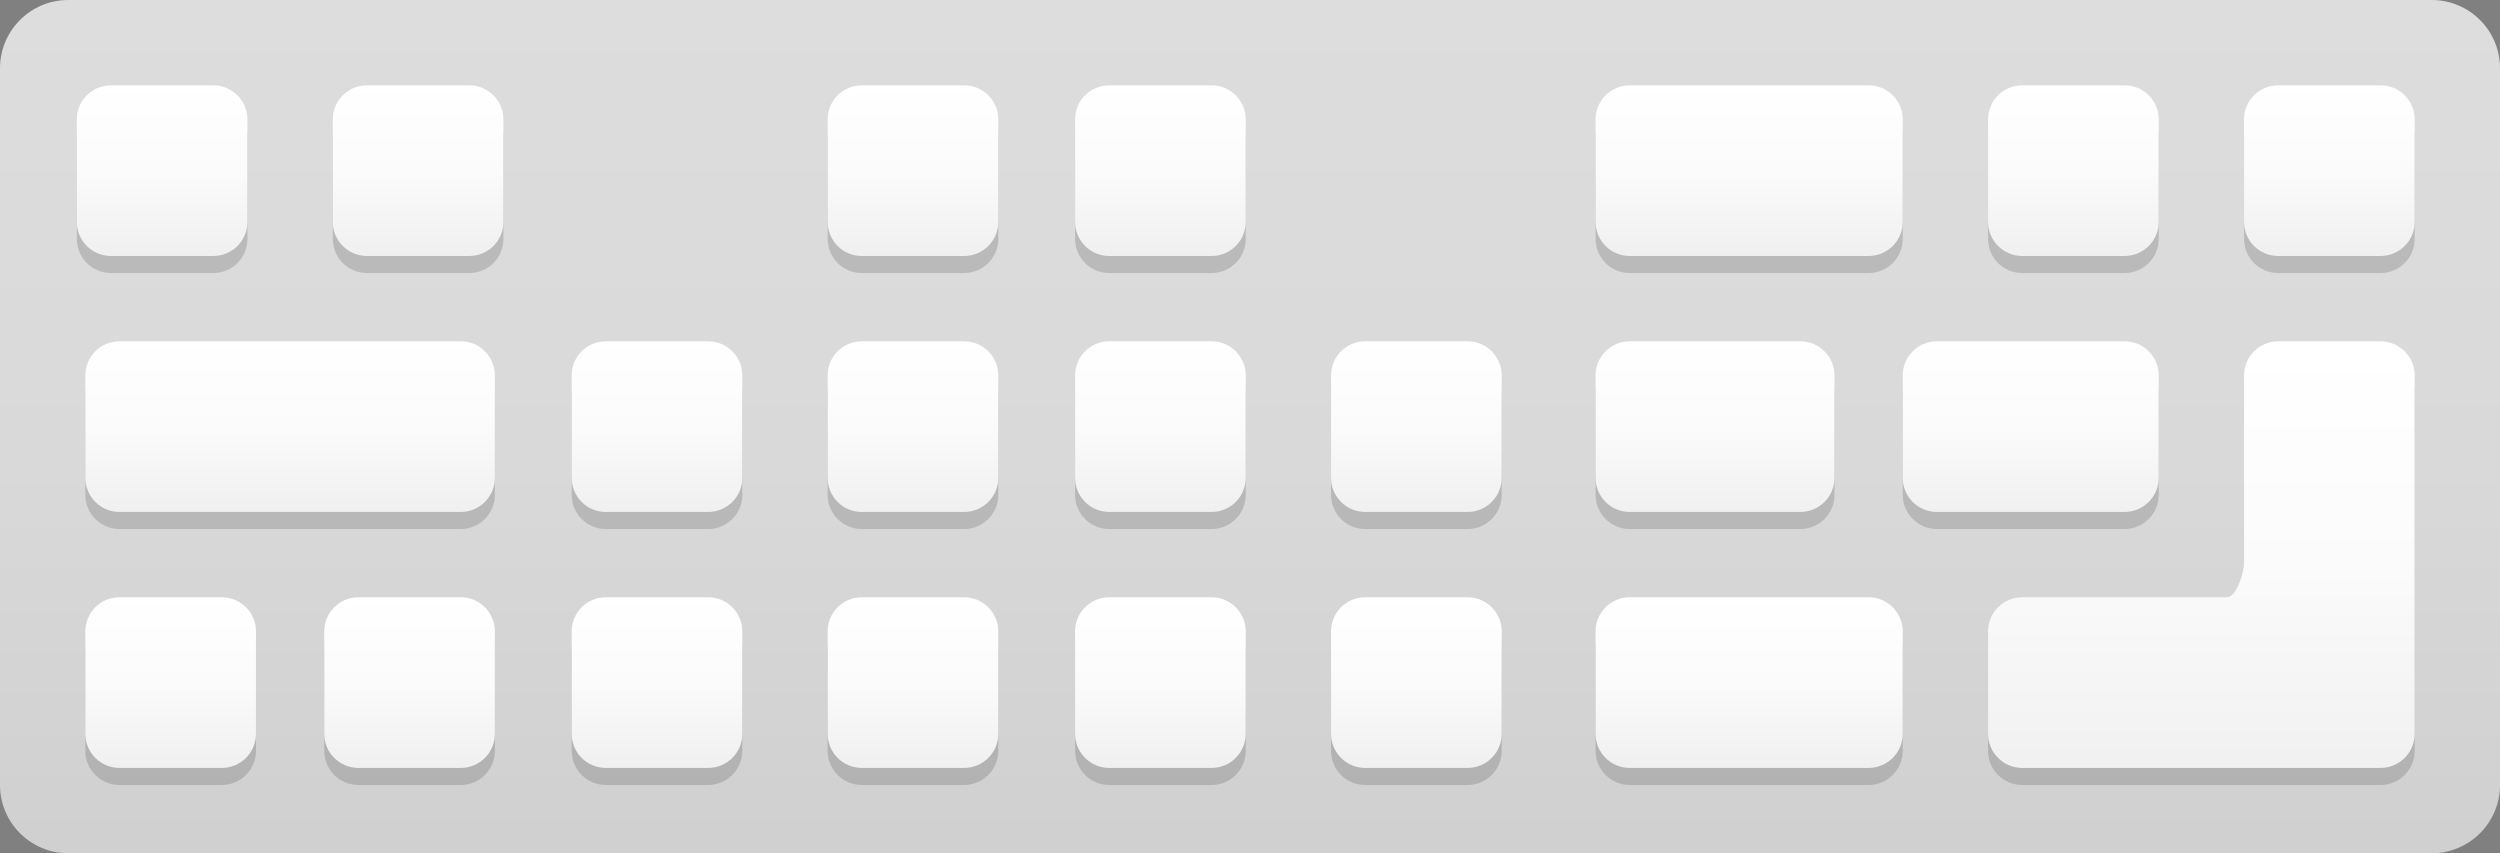 <?xml version="1.0" encoding="UTF-8"?><svg version="1.1" id="chatbot" xmlns="http://www.w3.org/2000/svg" xmlns:xlink="http://www.w3.org/1999/xlink" x="0px" y="0px" viewBox="0 0 293 100" style="enable-background:new 0 0 293 100;" xml:space="preserve" width="293px" height="100px">
<rect x="0" y="0" width="293" height="100" fill="#808080" stroke="none"/>
<g>
	
		<linearGradient id="SVGID_1_" gradientUnits="userSpaceOnUse" x1="146.5" y1="-195.305" x2="146.5" y2="-294.407" gradientTransform="matrix(1 0 0 -1 0 -196)">
		<stop offset="0" style="stop-color:#DDDDDD"/>
		<stop offset="0.557" style="stop-color:#D9D9D9"/>
		<stop offset="1" style="stop-color:#D0D0D0"/>
	</linearGradient>
	<path style="fill:url(#SVGID_1_);" d="M285,100H8c-4.418,0-8-3.582-8-8V8c0-4.418,3.582-8,8-8h277c4.418,0,8,3.582,8,8v84
		C293,96.418,289.418,100,285,100z"/>
	<path style="opacity:0.15;enable-background:new    ;" d="M215,58c0,2.209-1.791,4-4,4h-20c-2.209,0-4-1.791-4-4V46
		c0-2.209,1.791-4,4-4h20c2.209,0,4,1.791,4,4V58z"/>
	
		<linearGradient id="SVGID_2_" gradientUnits="userSpaceOnUse" x1="201" y1="-235.5" x2="201" y2="-256.055" gradientTransform="matrix(1 0 0 -1 0 -196)">
		<stop offset="0" style="stop-color:#FFFFFF"/>
		<stop offset="0.517" style="stop-color:#FBFBFB"/>
		<stop offset="1" style="stop-color:#F0F0F0"/>
	</linearGradient>
	<path style="fill:url(#SVGID_2_);" d="M215,56c0,2.209-1.791,4-4,4h-20c-2.209,0-4-1.791-4-4V44c0-2.209,1.791-4,4-4h20
		c2.209,0,4,1.791,4,4V56z"/>
	<path style="opacity:0.15;enable-background:new    ;" d="M219,92h-28c-2.209,0-4-1.791-4-4V76c0-2.209,1.791-4,4-4h28
		c2.209,0,4,1.791,4,4v12C223,90.209,221.209,92,219,92z"/>
	
		<linearGradient id="SVGID_3_" gradientUnits="userSpaceOnUse" x1="205" y1="-265.667" x2="205" y2="-285.692" gradientTransform="matrix(1 0 0 -1 0 -196)">
		<stop offset="0" style="stop-color:#FFFFFF"/>
		<stop offset="0.517" style="stop-color:#FBFBFB"/>
		<stop offset="1" style="stop-color:#F0F0F0"/>
	</linearGradient>
	<path style="fill:url(#SVGID_3_);" d="M219,90h-28c-2.209,0-4-1.791-4-4V74c0-2.209,1.791-4,4-4h28c2.209,0,4,1.791,4,4v12
		C223,88.209,221.209,90,219,90z"/>
	<path style="opacity:0.15;enable-background:new    ;" d="M54,62H14c-2.209,0-4-1.791-4-4V46c0-2.209,1.791-4,4-4h40
		c2.209,0,4,1.791,4,4v12C58,60.209,56.209,62,54,62z"/>
	
		<linearGradient id="SVGID_4_" gradientUnits="userSpaceOnUse" x1="34" y1="-235.667" x2="34" y2="-255.692" gradientTransform="matrix(1 0 0 -1 0 -196)">
		<stop offset="0" style="stop-color:#FFFFFF"/>
		<stop offset="0.517" style="stop-color:#FBFBFB"/>
		<stop offset="1" style="stop-color:#F0F0F0"/>
	</linearGradient>
	<path style="fill:url(#SVGID_4_);" d="M54,60H14c-2.209,0-4-1.791-4-4V44c0-2.209,1.791-4,4-4h40c2.209,0,4,1.791,4,4v12
		C58,58.209,56.209,60,54,60z"/>
	<path style="opacity:0.15;enable-background:new    ;" d="M253,58c0,2.209-1.791,4-4,4h-22c-2.209,0-4-1.791-4-4V46
		c0-2.209,1.791-4,4-4h22c2.209,0,4,1.791,4,4V58z"/>
	<path style="opacity:0.15;enable-background:new    ;" d="M219,32h-28c-2.209,0-4-1.791-4-4V16c0-2.209,1.791-4,4-4h28
		c2.209,0,4,1.791,4,4v12C223,30.209,221.209,32,219,32z"/>
	<path style="opacity:0.15;enable-background:new    ;" d="M249,32h-12c-2.209,0-4-1.791-4-4V16c0-2.209,1.791-4,4-4h12
		c2.209,0,4,1.791,4,4v12C253,30.209,251.209,32,249,32z"/>
	<path style="opacity:0.15;enable-background:new    ;" d="M279,32h-12c-2.209,0-4-1.791-4-4V16c0-2.209,1.791-4,4-4h12
		c2.209,0,4,1.791,4,4v12C283,30.209,281.209,32,279,32z"/>
	<path style="opacity:0.15;enable-background:new    ;" d="M279,42h-12c-2.209,0-4,1.791-4,4v24c0,1.105-0.895,2-2,2h-24
		c-2.209,0-4,1.791-4,4v12c0,2.209,1.791,4,4,4h42c2.209,0,4-1.791,4-4V46C283,43.791,281.209,42,279,42z"/>
	
		<linearGradient id="SVGID_5_" gradientUnits="userSpaceOnUse" x1="238" y1="-235.5" x2="238" y2="-256.055" gradientTransform="matrix(1 0 0 -1 0 -196)">
		<stop offset="0" style="stop-color:#FFFFFF"/>
		<stop offset="0.517" style="stop-color:#FBFBFB"/>
		<stop offset="1" style="stop-color:#F0F0F0"/>
	</linearGradient>
	<path style="fill:url(#SVGID_5_);" d="M253,56c0,2.209-1.791,4-4,4h-22c-2.209,0-4-1.791-4-4V44c0-2.209,1.791-4,4-4h22
		c2.209,0,4,1.791,4,4V56z"/>
	
		<linearGradient id="SVGID_6_" gradientUnits="userSpaceOnUse" x1="205" y1="-205.667" x2="205" y2="-225.692" gradientTransform="matrix(1 0 0 -1 0 -196)">
		<stop offset="0" style="stop-color:#FFFFFF"/>
		<stop offset="0.517" style="stop-color:#FBFBFB"/>
		<stop offset="1" style="stop-color:#F0F0F0"/>
	</linearGradient>
	<path style="fill:url(#SVGID_6_);" d="M219,30h-28c-2.209,0-4-1.791-4-4V14c0-2.209,1.791-4,4-4h28c2.209,0,4,1.791,4,4v12
		C223,28.209,221.209,30,219,30z"/>
	
		<linearGradient id="SVGID_7_" gradientUnits="userSpaceOnUse" x1="243" y1="-205.667" x2="243" y2="-225.692" gradientTransform="matrix(1 0 0 -1 0 -196)">
		<stop offset="0" style="stop-color:#FFFFFF"/>
		<stop offset="0.517" style="stop-color:#FBFBFB"/>
		<stop offset="1" style="stop-color:#F0F0F0"/>
	</linearGradient>
	<path style="fill:url(#SVGID_7_);" d="M249,30h-12c-2.209,0-4-1.791-4-4V14c0-2.209,1.791-4,4-4h12c2.209,0,4,1.791,4,4v12
		C253,28.209,251.209,30,249,30z"/>
	
		<linearGradient id="SVGID_8_" gradientUnits="userSpaceOnUse" x1="273" y1="-205.667" x2="273" y2="-225.692" gradientTransform="matrix(1 0 0 -1 0 -196)">
		<stop offset="0" style="stop-color:#FFFFFF"/>
		<stop offset="0.517" style="stop-color:#FBFBFB"/>
		<stop offset="1" style="stop-color:#F0F0F0"/>
	</linearGradient>
	<path style="fill:url(#SVGID_8_);" d="M279,30h-12c-2.209,0-4-1.791-4-4V14c0-2.209,1.791-4,4-4h12c2.209,0,4,1.791,4,4v12
		C283,28.209,281.209,30,279,30z"/>
	<path style="opacity:0.15;enable-background:new    ;" d="M142,32h-12c-2.209,0-4-1.791-4-4V16c0-2.209,1.791-4,4-4h12
		c2.209,0,4,1.791,4,4v12C146,30.209,144.209,32,142,32z"/>
	
		<linearGradient id="SVGID_9_" gradientUnits="userSpaceOnUse" x1="136" y1="-205.667" x2="136" y2="-225.692" gradientTransform="matrix(1 0 0 -1 0 -196)">
		<stop offset="0" style="stop-color:#FFFFFF"/>
		<stop offset="0.517" style="stop-color:#FBFBFB"/>
		<stop offset="1" style="stop-color:#F0F0F0"/>
	</linearGradient>
	<path style="fill:url(#SVGID_9_);" d="M142,30h-12c-2.209,0-4-1.791-4-4V14c0-2.209,1.791-4,4-4h12c2.209,0,4,1.791,4,4v12
		C146,28.209,144.209,30,142,30z"/>
	<path style="opacity:0.15;enable-background:new    ;" d="M142,62h-12c-2.209,0-4-1.791-4-4V46c0-2.209,1.791-4,4-4h12
		c2.209,0,4,1.791,4,4v12C146,60.209,144.209,62,142,62z"/>
	<path style="opacity:0.15;enable-background:new    ;" d="M172,62h-12c-2.209,0-4-1.791-4-4V46c0-2.209,1.791-4,4-4h12
		c2.209,0,4,1.791,4,4v12C176,60.209,174.209,62,172,62z"/>
	
		<linearGradient id="SVGID_10_" gradientUnits="userSpaceOnUse" x1="136" y1="-235.667" x2="136" y2="-255.692" gradientTransform="matrix(1 0 0 -1 0 -196)">
		<stop offset="0" style="stop-color:#FFFFFF"/>
		<stop offset="0.517" style="stop-color:#FBFBFB"/>
		<stop offset="1" style="stop-color:#F0F0F0"/>
	</linearGradient>
	<path style="fill:url(#SVGID_10_);" d="M142,60h-12c-2.209,0-4-1.791-4-4V44c0-2.209,1.791-4,4-4h12c2.209,0,4,1.791,4,4v12
		C146,58.209,144.209,60,142,60z"/>
	
		<linearGradient id="SVGID_11_" gradientUnits="userSpaceOnUse" x1="166" y1="-235.667" x2="166" y2="-255.692" gradientTransform="matrix(1 0 0 -1 0 -196)">
		<stop offset="0" style="stop-color:#FFFFFF"/>
		<stop offset="0.517" style="stop-color:#FBFBFB"/>
		<stop offset="1" style="stop-color:#F0F0F0"/>
	</linearGradient>
	<path style="fill:url(#SVGID_11_);" d="M172,60h-12c-2.209,0-4-1.791-4-4V44c0-2.209,1.791-4,4-4h12c2.209,0,4,1.791,4,4v12
		C176,58.209,174.209,60,172,60z"/>
	<path style="opacity:0.15;enable-background:new    ;" d="M142,92h-12c-2.209,0-4-1.791-4-4V76c0-2.209,1.791-4,4-4h12
		c2.209,0,4,1.791,4,4v12C146,90.209,144.209,92,142,92z"/>
	<path style="opacity:0.15;enable-background:new    ;" d="M172,92h-12c-2.209,0-4-1.791-4-4V76c0-2.209,1.791-4,4-4h12
		c2.209,0,4,1.791,4,4v12C176,90.209,174.209,92,172,92z"/>
	
		<linearGradient id="SVGID_12_" gradientUnits="userSpaceOnUse" x1="136" y1="-265.667" x2="136" y2="-285.692" gradientTransform="matrix(1 0 0 -1 0 -196)">
		<stop offset="0" style="stop-color:#FFFFFF"/>
		<stop offset="0.517" style="stop-color:#FBFBFB"/>
		<stop offset="1" style="stop-color:#F0F0F0"/>
	</linearGradient>
	<path style="fill:url(#SVGID_12_);" d="M142,90h-12c-2.209,0-4-1.791-4-4V74c0-2.209,1.791-4,4-4h12c2.209,0,4,1.791,4,4v12
		C146,88.209,144.209,90,142,90z"/>
	
		<linearGradient id="SVGID_13_" gradientUnits="userSpaceOnUse" x1="166" y1="-265.667" x2="166" y2="-285.692" gradientTransform="matrix(1 0 0 -1 0 -196)">
		<stop offset="0" style="stop-color:#FFFFFF"/>
		<stop offset="0.517" style="stop-color:#FBFBFB"/>
		<stop offset="1" style="stop-color:#F0F0F0"/>
	</linearGradient>
	<path style="fill:url(#SVGID_13_);" d="M172,90h-12c-2.209,0-4-1.791-4-4V74c0-2.209,1.791-4,4-4h12c2.209,0,4,1.791,4,4v12
		C176,88.209,174.209,90,172,90z"/>
	<path style="opacity:0.15;enable-background:new    ;" d="M113,32h-12c-2.209,0-4-1.791-4-4V16c0-2.209,1.791-4,4-4h12
		c2.209,0,4,1.791,4,4v12C117,30.209,115.209,32,113,32z"/>
	
		<linearGradient id="SVGID_14_" gradientUnits="userSpaceOnUse" x1="107" y1="-205.667" x2="107" y2="-225.692" gradientTransform="matrix(1 0 0 -1 0 -196)">
		<stop offset="0" style="stop-color:#FFFFFF"/>
		<stop offset="0.517" style="stop-color:#FBFBFB"/>
		<stop offset="1" style="stop-color:#F0F0F0"/>
	</linearGradient>
	<path style="fill:url(#SVGID_14_);" d="M113,30h-12c-2.209,0-4-1.791-4-4V14c0-2.209,1.791-4,4-4h12c2.209,0,4,1.791,4,4v12
		C117,28.209,115.209,30,113,30z"/>
	<path style="opacity:0.15;enable-background:new    ;" d="M25,32H13c-2.209,0-4-1.791-4-4V16c0-2.209,1.791-4,4-4h12
		c2.209,0,4,1.791,4,4v12C29,30.209,27.209,32,25,32z"/>
	<path style="opacity:0.15;enable-background:new    ;" d="M55,32H43c-2.209,0-4-1.791-4-4V16c0-2.209,1.791-4,4-4h12
		c2.209,0,4,1.791,4,4v12C59,30.209,57.209,32,55,32z"/>
	
		<linearGradient id="SVGID_15_" gradientUnits="userSpaceOnUse" x1="19" y1="-205.667" x2="19" y2="-225.692" gradientTransform="matrix(1 0 0 -1 0 -196)">
		<stop offset="0" style="stop-color:#FFFFFF"/>
		<stop offset="0.517" style="stop-color:#FBFBFB"/>
		<stop offset="1" style="stop-color:#F0F0F0"/>
	</linearGradient>
	<path style="fill:url(#SVGID_15_);" d="M25,30H13c-2.209,0-4-1.791-4-4V14c0-2.209,1.791-4,4-4h12c2.209,0,4,1.791,4,4v12
		C29,28.209,27.209,30,25,30z"/>
	
		<linearGradient id="SVGID_16_" gradientUnits="userSpaceOnUse" x1="49" y1="-205.667" x2="49" y2="-225.692" gradientTransform="matrix(1 0 0 -1 0 -196)">
		<stop offset="0" style="stop-color:#FFFFFF"/>
		<stop offset="0.517" style="stop-color:#FBFBFB"/>
		<stop offset="1" style="stop-color:#F0F0F0"/>
	</linearGradient>
	<path style="fill:url(#SVGID_16_);" d="M55,30H43c-2.209,0-4-1.791-4-4V14c0-2.209,1.791-4,4-4h12c2.209,0,4,1.791,4,4v12
		C59,28.209,57.209,30,55,30z"/>
	<path style="opacity:0.15;enable-background:new    ;" d="M83,62H71c-2.209,0-4-1.791-4-4V46c0-2.209,1.791-4,4-4h12
		c2.209,0,4,1.791,4,4v12C87,60.209,85.209,62,83,62z"/>
	<path style="opacity:0.15;enable-background:new    ;" d="M113,62h-12c-2.209,0-4-1.791-4-4V46c0-2.209,1.791-4,4-4h12
		c2.209,0,4,1.791,4,4v12C117,60.209,115.209,62,113,62z"/>
	
		<linearGradient id="SVGID_17_" gradientUnits="userSpaceOnUse" x1="77" y1="-235.667" x2="77" y2="-255.692" gradientTransform="matrix(1 0 0 -1 0 -196)">
		<stop offset="0" style="stop-color:#FFFFFF"/>
		<stop offset="0.517" style="stop-color:#FBFBFB"/>
		<stop offset="1" style="stop-color:#F0F0F0"/>
	</linearGradient>
	<path style="fill:url(#SVGID_17_);" d="M83,60H71c-2.209,0-4-1.791-4-4V44c0-2.209,1.791-4,4-4h12c2.209,0,4,1.791,4,4v12
		C87,58.209,85.209,60,83,60z"/>
	
		<linearGradient id="SVGID_18_" gradientUnits="userSpaceOnUse" x1="107" y1="-235.667" x2="107" y2="-255.692" gradientTransform="matrix(1 0 0 -1 0 -196)">
		<stop offset="0" style="stop-color:#FFFFFF"/>
		<stop offset="0.517" style="stop-color:#FBFBFB"/>
		<stop offset="1" style="stop-color:#F0F0F0"/>
	</linearGradient>
	<path style="fill:url(#SVGID_18_);" d="M113,60h-12c-2.209,0-4-1.791-4-4V44c0-2.209,1.791-4,4-4h12c2.209,0,4,1.791,4,4v12
		C117,58.209,115.209,60,113,60z"/>
	<path style="opacity:0.15;enable-background:new    ;" d="M83,92H71c-2.209,0-4-1.791-4-4V76c0-2.209,1.791-4,4-4h12
		c2.209,0,4,1.791,4,4v12C87,90.209,85.209,92,83,92z"/>
	<path style="opacity:0.15;enable-background:new    ;" d="M113,92h-12c-2.209,0-4-1.791-4-4V76c0-2.209,1.791-4,4-4h12
		c2.209,0,4,1.791,4,4v12C117,90.209,115.209,92,113,92z"/>
	
		<linearGradient id="SVGID_19_" gradientUnits="userSpaceOnUse" x1="77" y1="-265.667" x2="77" y2="-285.692" gradientTransform="matrix(1 0 0 -1 0 -196)">
		<stop offset="0" style="stop-color:#FFFFFF"/>
		<stop offset="0.517" style="stop-color:#FBFBFB"/>
		<stop offset="1" style="stop-color:#F0F0F0"/>
	</linearGradient>
	<path style="fill:url(#SVGID_19_);" d="M83,90H71c-2.209,0-4-1.791-4-4V74c0-2.209,1.791-4,4-4h12c2.209,0,4,1.791,4,4v12
		C87,88.209,85.209,90,83,90z"/>
	<path style="opacity:0.15;enable-background:new    ;" d="M54,92H42c-2.209,0-4-1.791-4-4V76c0-2.209,1.791-4,4-4h12
		c2.209,0,4,1.791,4,4v12C58,90.209,56.209,92,54,92z"/>
	
		<linearGradient id="SVGID_20_" gradientUnits="userSpaceOnUse" x1="48" y1="-265.667" x2="48" y2="-285.692" gradientTransform="matrix(1 0 0 -1 0 -196)">
		<stop offset="0" style="stop-color:#FFFFFF"/>
		<stop offset="0.517" style="stop-color:#FBFBFB"/>
		<stop offset="1" style="stop-color:#F0F0F0"/>
	</linearGradient>
	<path style="fill:url(#SVGID_20_);" d="M54,90H42c-2.209,0-4-1.791-4-4V74c0-2.209,1.791-4,4-4h12c2.209,0,4,1.791,4,4v12
		C58,88.209,56.209,90,54,90z"/>
	<path style="opacity:0.15;enable-background:new    ;" d="M26,92H14c-2.209,0-4-1.791-4-4V76c0-2.209,1.791-4,4-4h12
		c2.209,0,4,1.791,4,4v12C30,90.209,28.209,92,26,92z"/>
	
		<linearGradient id="SVGID_21_" gradientUnits="userSpaceOnUse" x1="20" y1="-265.667" x2="20" y2="-285.692" gradientTransform="matrix(1 0 0 -1 0 -196)">
		<stop offset="0" style="stop-color:#FFFFFF"/>
		<stop offset="0.517" style="stop-color:#FBFBFB"/>
		<stop offset="1" style="stop-color:#F0F0F0"/>
	</linearGradient>
	<path style="fill:url(#SVGID_21_);" d="M26,90H14c-2.209,0-4-1.791-4-4V74c0-2.209,1.791-4,4-4h12c2.209,0,4,1.791,4,4v12
		C30,88.209,28.209,90,26,90z"/>
	
		<linearGradient id="SVGID_22_" gradientUnits="userSpaceOnUse" x1="107" y1="-265.667" x2="107" y2="-285.692" gradientTransform="matrix(1 0 0 -1 0 -196)">
		<stop offset="0" style="stop-color:#FFFFFF"/>
		<stop offset="0.517" style="stop-color:#FBFBFB"/>
		<stop offset="1" style="stop-color:#F0F0F0"/>
	</linearGradient>
	<path style="fill:url(#SVGID_22_);" d="M113,90h-12c-2.209,0-4-1.791-4-4V74c0-2.209,1.791-4,4-4h12c2.209,0,4,1.791,4,4v12
		C117,88.209,115.209,90,113,90z"/>
	
		<linearGradient id="SVGID_23_" gradientUnits="userSpaceOnUse" x1="258" y1="-236.347" x2="258" y2="-287.071" gradientTransform="matrix(1 0 0 -1 0 -196)">
		<stop offset="0" style="stop-color:#FFFFFF"/>
		<stop offset="0.517" style="stop-color:#FBFBFB"/>
		<stop offset="1" style="stop-color:#F0F0F0"/>
	</linearGradient>
	<path style="fill:url(#SVGID_23_);" d="M279,40h-12c-2.209,0-4,1.791-4,4v22c0,1.105-0.895,4-2,4h-24c-2.209,0-4,1.791-4,4v12
		c0,2.209,1.791,4,4,4h42c2.209,0,4-1.791,4-4V44C283,41.791,281.209,40,279,40z"/>
</g>
</svg>